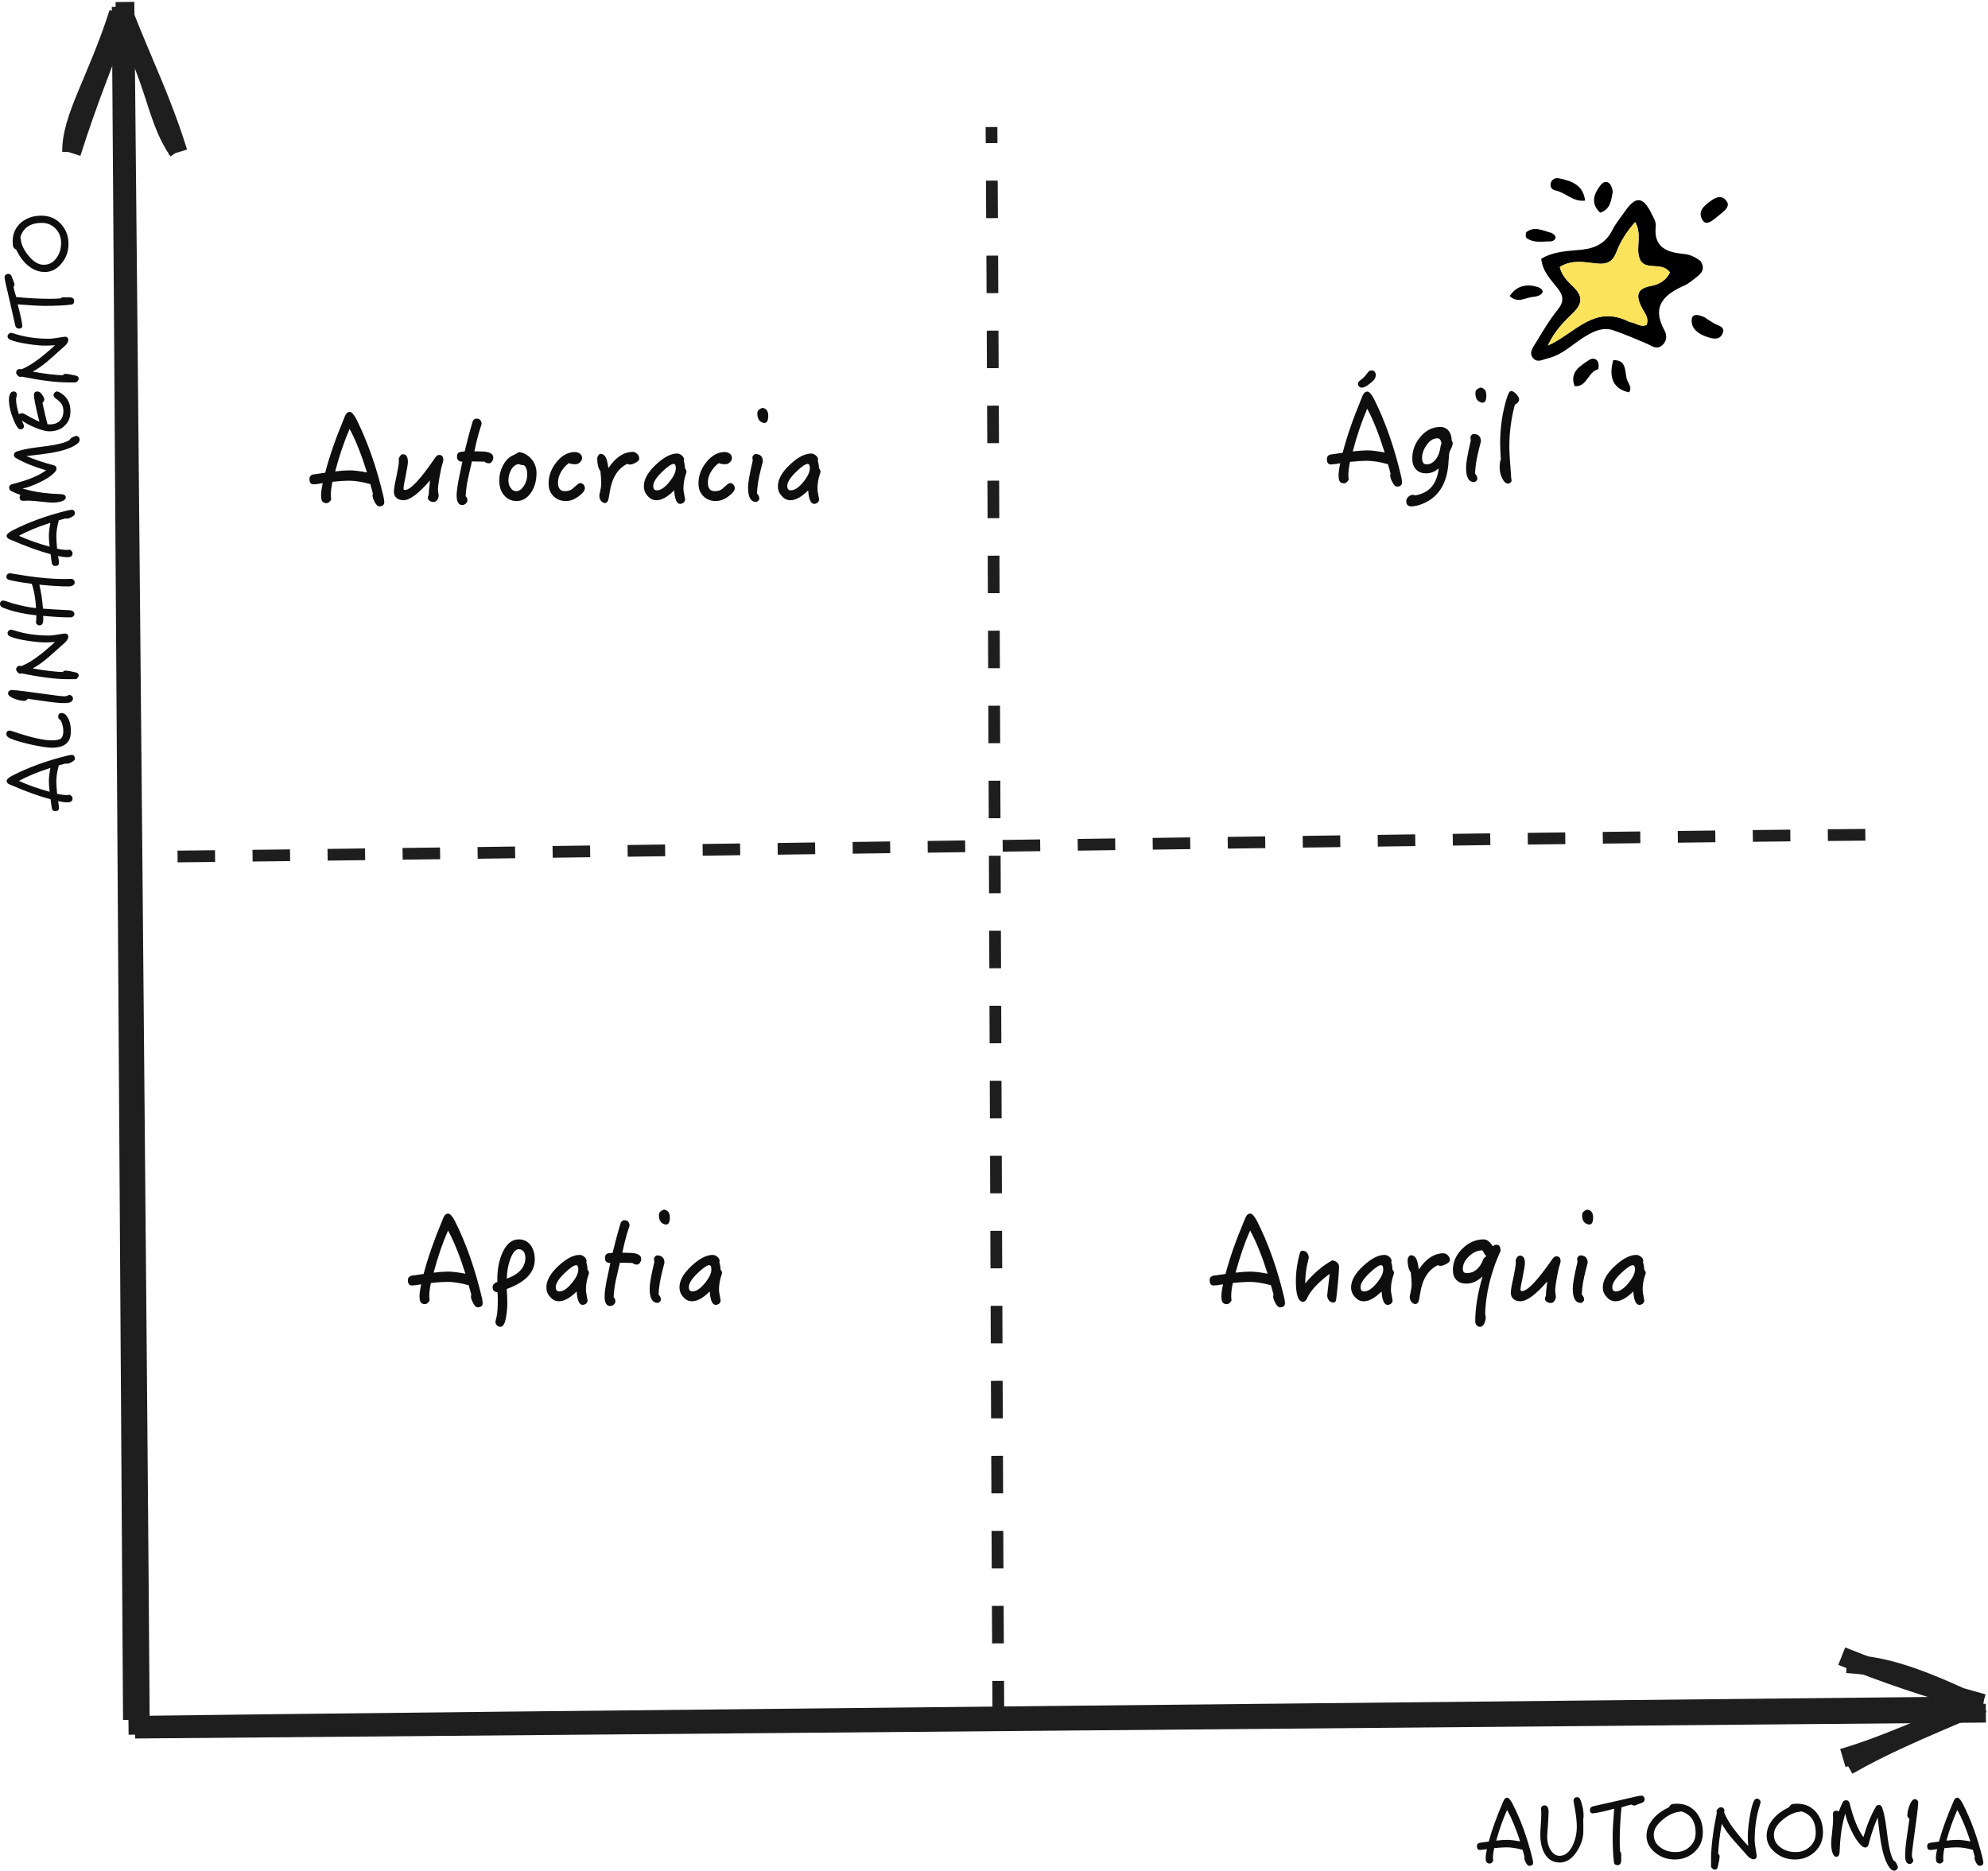 <?xml version="1.0" encoding="UTF-8"?>
<svg width="424px" height="399px" viewBox="0 0 424 399" version="1.1" xmlns="http://www.w3.org/2000/svg" xmlns:xlink="http://www.w3.org/1999/xlink">
    <!-- Generator: Sketch 63.1 (92452) - https://sketch.com -->
    <title>Group 17</title>
    <desc>Created with Sketch.</desc>
    <g id="Page-1" stroke="none" stroke-width="1" fill="none" fill-rule="evenodd">
        <g id="Group-17">
            <g id="Group-10" transform="translate(322, 38)" fill-rule="nonzero">
                <g id="Group" fill="#000000">
                    <path d="M40.687,17.674 C41.816,19.426 40.823,20.355 39.709,21.21 C38.933,21.804 38.174,22.484 37.294,22.871 C32.892,24.807 30.156,27.344 33.012,32.493 C33.588,33.533 33.526,34.938 32.321,35.792 C31.198,36.587 30.264,35.736 29.265,35.313 C26.909,34.316 24.557,33.292 22.137,32.466 C20.004,31.737 18.106,32.545 16.236,33.659 C13.52,35.278 11.269,37.713 8.058,38.447 C7.07,38.673 5.882,39.469 4.965,38.369 C4.072,37.298 4.861,36.241 5.406,35.354 C6.932,32.865 8.406,30.311 10.233,28.047 C11.592,26.364 11.474,25.107 10.262,23.551 C8.793,21.665 6.996,19.931 6.711,17.192 C9.345,15.604 12.351,15.543 15.199,15.27 C18.307,14.972 20.502,13.826 21.909,11.025 C22.613,9.623 23.66,8.388 24.564,7.086 C26.855,3.785 28.394,3.885 30.211,7.5 C30.643,8.36 31.239,9.358 31.142,10.224 C30.636,14.761 33.477,15.822 37.115,16.165 C38.376,16.284 39.487,16.747 40.687,17.674 M25.591,30.689 C26.771,30.762 27.764,31.863 29.154,31.324 C29.793,29.845 28.739,28.759 28.17,27.64 C26.948,25.239 26.881,23.566 30.156,22.981 C31.942,22.662 33.472,21.679 34.151,20.097 C32.385,17.631 28.701,19.988 27.664,17.073 C26.85,14.785 28.248,12.089 26.766,9.35 C24.885,11.473 23.611,13.517 22.747,15.784 C21.972,17.817 20.735,18.471 18.492,18.205 C15.915,17.898 13.174,17.356 10.679,18.944 C11.107,20.863 12.4,22.027 13.596,23.201 C15.556,25.123 15.592,26.704 13.517,28.721 C11.575,30.609 9.571,32.586 8.134,35.698 C13.932,33.145 18.003,26.751 25.591,30.689 Z" id="Shape"></path>
                    <path d="M41.474,29.632 C42.287,30.167 42.89,30.562 43.506,30.938 C44.447,31.513 46.232,31.656 45.28,33.357 C44.557,34.649 43.101,34.21 41.991,33.831 C40.333,33.265 38.765,32.233 38.796,30.351 C38.821,28.767 40.18,29.084 41.474,29.632 Z" id="Path"></path>
                    <path d="M43.937,8.483 C42.841,9.369 41.73,10.156 41.005,8.761 C40.065,6.953 41.543,5.835 42.807,4.896 C43.788,4.167 45.059,3.52 46.087,4.686 C47.065,5.795 46.157,6.667 45.27,7.395 C44.894,7.703 44.514,8.005 43.937,8.483 Z" id="Path"></path>
                    <path d="M16.065,4.788 C13.481,5.109 11.948,3.064 9.778,2.631 C8.967,2.469 8.515,1.862 8.763,1.005 C9.01,0.152 9.797,-0.109 10.523,0.039 C13.205,0.586 15.684,1.461 16.065,4.788 Z" id="Path"></path>
                    <path d="M24.943,42.793 C25.309,43.901 26.162,44.669 25.447,45.681 C22.184,45.017 20.998,42.615 22.077,38.81 C24.784,38.749 24.539,40.858 24.943,42.793 Z" id="Path"></path>
                    <path d="M21.963,2.991 C21.603,4.88 21.455,6.612 19.303,7.371 C17.052,5.361 18.063,3.099 19.401,1.462 C20.507,0.11 21.773,0.937 21.963,2.991 Z" id="Path"></path>
                    <path d="M18.874,40.749 C16.602,41.308 16.565,44.546 13.835,44.375 C12.668,41.286 15.129,39.996 16.933,38.78 C18.004,38.058 19.319,38.776 18.874,40.749 Z" id="Path"></path>
                    <path d="M5.193,25.307 C3.354,25.401 1.769,26.827 -2.29354397e-15,25.153 C1.461,22.839 3.76,22.532 5.885,23.196 C7.499,23.701 7.485,24.934 5.193,25.307 Z" id="Path"></path>
                    <path d="M8.935,11.688 C9.593,12.078 9.949,12.462 9.683,12.962 C9.544,13.223 9.109,13.483 8.81,13.481 C7.03,13.468 5.157,13.924 3.572,12.762 C3.354,12.602 3.342,11.67 3.558,11.502 C5.259,10.176 6.986,11.173 8.935,11.688 Z" id="Path"></path>
                </g>
                <path d="M25.591,30.689 C26.771,30.762 27.764,31.863 29.154,31.324 C29.793,29.845 28.739,28.759 28.17,27.64 C26.948,25.239 26.881,23.566 30.156,22.981 C31.942,22.662 33.472,21.679 34.151,20.097 C32.385,17.631 28.701,19.988 27.664,17.073 C26.85,14.785 28.248,12.089 26.766,9.35 C24.885,11.473 23.611,13.517 22.747,15.784 C21.972,17.817 20.735,18.471 18.492,18.205 C15.915,17.898 13.174,17.356 10.679,18.944 C11.107,20.863 12.4,22.027 13.596,23.201 C15.556,25.123 15.592,26.704 13.517,28.721 C11.575,30.609 9.571,32.586 8.134,35.698 C13.932,33.145 18.003,26.751 25.591,30.689 Z" id="Path" fill="#FCE35C"></path>
            </g>
            <g id="Group" transform="translate(15, 0)" stroke="#1E1E1E" stroke-width="4">
                <g transform="translate(10.616, 0.311)" id="Shape">
                    <path d="M4.311,367.475 C3.924,306.305 1.651,61.041 1.031,0.106 M2.627,366.537 C2.217,305.495 0.72,62.299 0.233,1.15"></path>
                </g>
                <g transform="translate(10.178, 2.316)" id="Shape">
                    <path d="M12.84,29.912 C7.819,22.705 8.362,14.891 0.105,0.436 M12.807,30.168 C9.293,18.889 5.425,11.32 1.058,0.116"></path>
                </g>
                <g transform="translate(0.203, 2.316)" id="Shape">
                    <path d="M0.072,30.061 C-0.039,22.833 5.403,14.998 10.08,0.436 M0.039,30.317 C3.563,19.188 6.733,11.576 11.033,0.116"></path>
                </g>
            </g>
            <g id="Group" transform="translate(27, 353)" stroke="#1E1E1E" stroke-width="4">
                <g transform="translate(0.034, 10.593)" id="Shape">
                    <path d="M1.767,5.214 C67.768,4.685 330.91,2.387 396.507,1.815 M0.372,4.409 C66.373,3.52 330.314,0.968 396.007,0.227"></path>
                </g>
                <g transform="translate(365.702, 9.941)" id="Shape">
                    <path d="M1.384,13.637 C9.158,9.222 15.771,6.427 29.124,0.741 M0.341,12.028 C9.733,9.254 17.443,5.463 30.243,0.381"></path>
                </g>
                <g transform="translate(365.702, 0.005)" id="Shape">
                    <path d="M1.161,1.847 C9.041,2.271 15.707,4.325 29.124,10.677 M0.106,0.238 C9.573,4.007 17.358,6.749 30.243,10.317"></path>
                </g>
            </g>
            <g id="Group" transform="translate(211, 27)" stroke="#1E1E1E" stroke-dasharray="8" stroke-width="2.5">
                <path d="M1.933,339.52 C1.56,282.911 0.893,56.777 0.467,0.094" id="Path"></path>
            </g>
            <g id="Group" transform="translate(28, 178)" stroke="#1E1E1E" stroke-dasharray="8" stroke-width="2.5">
                <path d="M369.84,0.05 C308.214,0.556 61.784,4.269 0.233,4.775" id="Path"></path>
            </g>
            <path d="M326.148,397.968 C326.693,397.968 326.975,397.751 326.975,397.317 C326.975,397.1 326.919,396.828 326.843,396.448 C325.753,391.977 324.305,388.014 322.52,384.575 C322.106,383.814 321.749,383.434 321.429,383.434 C321.185,383.434 320.978,383.579 320.809,383.833 C320.752,383.923 320.64,384.158 320.489,384.538 C319.173,387.579 318.177,390.33 317.519,392.792 C316.335,392.973 315.733,393.045 315.696,393.045 C315.226,393.118 315,393.353 315,393.769 C315,394.312 315.207,394.584 315.658,394.584 C315.865,394.584 316.354,394.529 317.124,394.403 C316.936,395.271 316.861,395.869 316.861,396.195 C316.861,396.611 316.899,396.882 316.974,397.063 C317.105,397.335 317.369,397.48 317.745,397.48 C317.876,397.48 318.027,397.407 318.177,397.281 C318.327,397.136 318.44,397.009 318.478,396.864 C318.44,396.647 318.421,396.43 318.421,396.231 C318.421,395.706 318.497,395.018 318.685,394.186 C319.85,394.077 320.734,394.023 321.316,394.023 C322.332,394.023 323.478,394.204 324.738,394.548 C324.926,395.163 325.057,395.652 325.151,396.014 C325.114,396.104 325.095,396.195 325.095,396.285 C325.095,396.538 325.208,396.864 325.433,397.281 C325.678,397.733 325.922,397.968 326.148,397.968 Z M324.211,392.756 C323.046,392.538 322.106,392.43 321.429,392.43 C320.809,392.43 320.038,392.484 319.117,392.593 C319.794,390.131 320.564,387.959 321.429,386.059 C322.407,387.796 323.328,390.041 324.211,392.756 Z M332.69,397.262 C334.081,397.262 335.303,396.466 336.337,394.855 C337.239,393.462 337.69,392.05 337.69,390.638 L337.69,389.244 L337.69,389.244 C337.672,388.557 337.672,388.176 337.672,388.14 C337.709,387.833 337.747,387.561 337.747,387.326 C337.747,386.095 337.502,384.919 337.032,383.796 C336.901,383.489 336.694,383.326 336.393,383.326 C335.904,383.326 335.641,383.579 335.585,384.05 C335.716,384.774 335.829,385.371 335.904,385.824 C336.168,387.344 336.299,388.611 336.299,389.606 C336.299,391.109 335.98,392.466 335.378,393.697 C334.664,395.127 333.743,395.833 332.615,395.833 C331.938,395.833 331.336,395.489 330.848,394.783 C330.265,393.986 329.983,392.955 329.983,391.652 C329.983,391.362 330.039,390.529 330.152,389.154 C330.227,387.778 330.284,386.891 330.284,386.493 C330.284,385.552 329.983,385.063 329.381,385.063 C329.193,385.063 329.043,385.136 328.911,385.244 C328.742,385.389 328.667,385.534 328.667,385.697 C328.667,385.824 328.667,386.005 328.704,386.258 C328.704,386.529 328.723,386.729 328.723,386.837 C328.723,387.344 328.686,388.086 328.629,389.081 C328.554,390.059 328.516,390.801 328.516,391.29 C328.516,392.919 328.817,394.276 329.419,395.326 C330.152,396.629 331.242,397.262 332.69,397.262 Z M344.984,397.824 C345.511,397.824 345.774,397.462 345.774,396.756 L345.774,395.543 C345.774,395.253 345.68,395.036 345.53,394.891 C345.473,394.131 345.454,393.317 345.454,392.466 C345.454,390.548 345.567,388.213 345.83,385.48 C346.883,385.154 347.597,384.973 347.973,384.9 C348.124,385.027 348.349,385.1 348.613,385.118 L350.248,384.502 C350.586,384.376 350.774,384.122 350.774,383.742 C350.774,383.597 350.718,383.434 350.605,383.253 C350.492,383.109 350.342,383.018 350.192,383 C349.834,383 349.327,383.09 348.688,383.235 C346.883,383.67 343.894,384.339 339.721,385.281 C339.307,385.389 339.1,385.643 339.1,386.077 C339.1,386.548 339.307,386.783 339.739,386.783 C340.585,386.692 342.089,386.367 344.27,385.787 C344.044,388.593 343.95,390.529 343.95,391.615 C343.95,393.787 344.026,395.633 344.214,397.154 C344.251,397.588 344.514,397.824 344.984,397.824 Z M357.185,396.611 C358.839,396.611 360.268,396.068 361.433,394.982 C362.599,393.896 363.182,392.52 363.182,390.819 C363.182,389.118 362.693,387.688 361.734,386.529 C360.7,385.335 359.366,384.719 357.711,384.719 C357.222,384.719 356.884,384.756 356.696,384.792 C356.32,384.9 356.095,385.118 355.982,385.443 C354.553,386.131 353.425,386.946 352.598,387.923 C351.639,389.045 351.169,390.276 351.169,391.579 C351.169,392.991 351.808,394.204 353.105,395.217 C354.29,396.158 355.643,396.611 357.185,396.611 Z M357.373,395.036 C356.132,395.036 355.079,394.729 354.196,394.077 C353.199,393.389 352.711,392.466 352.711,391.326 C352.711,390.24 353.331,389.19 354.591,388.14 C355.756,387.163 356.94,386.584 358.144,386.439 C358.294,386.439 358.407,386.403 358.52,386.348 C360.587,386.928 361.64,388.448 361.64,390.946 C361.64,392.104 361.227,393.081 360.418,393.86 C359.591,394.656 358.576,395.036 357.373,395.036 Z M365.72,398.783 C366.058,398.783 366.265,398.602 366.359,398.24 C366.622,397.154 366.754,396.394 366.754,395.941 C366.754,395.778 366.697,395.633 366.622,395.489 L366.453,395.489 C366.49,393.878 366.735,391.706 367.223,388.991 C367.75,389.932 368.37,390.855 369.085,391.724 C369.423,392.158 370.156,392.991 371.284,394.24 C372.243,395.326 372.75,395.887 372.826,395.959 C373.089,396.213 373.277,396.357 373.427,396.376 C373.615,396.52 373.766,396.575 373.897,396.575 C374.405,396.575 374.668,396.339 374.668,395.833 C374.668,395.814 374.649,395.688 374.611,395.434 C374.348,393.878 374.236,392.9 374.236,392.502 C374.236,389.787 374.593,387.29 375.345,385.009 C375.439,384.701 375.495,384.484 375.495,384.376 C375.495,384.195 375.42,384.032 375.269,383.869 C375.119,383.724 374.95,383.633 374.762,383.633 C374.423,383.633 374.179,383.833 374.029,384.195 C373.672,385.027 373.371,386.258 373.126,387.905 C372.882,389.425 372.769,390.692 372.769,391.724 C372.769,392.176 372.788,392.846 372.863,393.751 C370.119,390.783 368.389,388.376 367.712,386.529 C367.75,386.385 367.787,386.294 367.787,386.222 C367.787,386.005 367.712,385.824 367.562,385.679 C367.411,385.534 367.223,385.462 366.998,385.462 C366.829,385.462 366.641,385.57 366.415,385.769 C366.19,385.986 366.096,386.167 366.096,386.33 C366.096,386.421 366.114,386.511 366.171,386.584 C365.344,390.656 364.93,393.968 364.93,396.502 L364.93,398.023 C364.93,398.204 365.005,398.367 365.193,398.529 C365.362,398.692 365.532,398.783 365.72,398.783 Z M382.808,396.611 C384.462,396.611 385.891,396.068 387.056,394.982 C388.222,393.896 388.805,392.52 388.805,390.819 C388.805,389.118 388.316,387.688 387.357,386.529 C386.323,385.335 384.989,384.719 383.334,384.719 C382.845,384.719 382.507,384.756 382.319,384.792 C381.943,384.9 381.717,385.118 381.605,385.443 C380.176,386.131 379.048,386.946 378.221,387.923 C377.262,389.045 376.792,390.276 376.792,391.579 C376.792,392.991 377.431,394.204 378.728,395.217 C379.913,396.158 381.266,396.611 382.808,396.611 Z M382.996,395.036 C381.755,395.036 380.702,394.729 379.819,394.077 C378.822,393.389 378.334,392.466 378.334,391.326 C378.334,390.24 378.954,389.19 380.214,388.14 C381.379,387.163 382.563,386.584 383.767,386.439 C383.917,386.439 384.03,386.403 384.143,386.348 C386.21,386.928 387.263,388.448 387.263,390.946 C387.263,392.104 386.85,393.081 386.041,393.86 C385.214,394.656 384.199,395.036 382.996,395.036 Z M403.975,399 C404.182,399 404.37,398.91 404.539,398.765 C404.69,398.584 404.784,398.403 404.784,398.222 C404.784,398.186 404.69,397.968 404.539,397.588 C404.37,397.208 404.145,396.955 403.881,396.846 C403.468,396.195 403.13,395.09 402.848,393.57 L402.82,393.413 C402.706,392.741 402.529,391.546 402.321,389.842 C402.096,388.068 401.814,386.656 401.438,385.57 C401.306,385.19 401.062,384.991 400.723,384.991 C400.422,384.991 400.216,385.118 400.084,385.353 C399.069,387.09 398.185,389.244 397.433,391.833 C396.287,390.33 395.309,387.923 394.482,384.611 C394.369,384.195 394.125,383.977 393.749,383.977 C393.392,383.977 393.147,384.122 393.016,384.394 C392.734,384.973 392.452,385.624 392.189,386.367 C392.001,386.258 391.831,386.204 391.681,386.204 C391.173,386.204 390.929,386.457 390.929,386.928 C390.929,387.072 390.929,387.253 390.948,387.471 C390.948,387.724 390.967,387.905 390.967,388.032 C390.967,388.683 390.891,389.498 390.779,390.511 C390.628,391.869 390.553,392.719 390.553,393.081 C390.553,393.769 390.609,394.403 390.76,394.946 C390.967,395.67 391.267,396.032 391.643,396.032 C392.095,396.032 392.32,395.67 392.358,394.946 C392.395,393.606 392.489,392.339 392.64,391.163 C392.809,389.805 393.11,388.357 393.542,386.819 C393.768,387.905 394.2,389.1 394.839,390.403 C395.497,391.814 396.174,392.846 396.869,393.534 C397.208,393.896 397.527,394.059 397.809,394.059 C398.185,394.059 398.449,393.824 398.561,393.317 C398.956,391.652 399.595,389.751 400.46,387.652 C400.817,390.62 401.043,392.394 401.156,392.991 C401.532,395.163 402.058,396.81 402.697,397.896 C403.111,398.62 403.543,399 403.975,399 Z M407.322,397.57 C407.51,397.57 407.679,397.48 407.829,397.317 C407.98,397.154 408.074,396.991 408.074,396.81 C408.074,396.738 407.998,396.575 407.886,396.321 C407.81,396.176 407.773,395.995 407.773,395.796 C407.773,395.326 407.867,394.312 408.092,392.792 L408.863,387.072 C409.014,385.842 409.108,385.009 409.108,384.575 C409.108,384.032 408.844,383.742 408.356,383.742 C407.98,383.742 407.604,384.213 407.246,385.118 C406.946,385.932 406.795,386.62 406.795,387.181 C406.795,387.507 406.946,387.742 407.246,387.905 L406.626,392.267 C406.419,393.733 406.325,394.91 406.325,395.778 C406.325,396.973 406.645,397.57 407.322,397.57 Z M422.173,397.968 C422.718,397.968 423,397.751 423,397.317 C423,397.1 422.944,396.828 422.868,396.448 C421.778,391.977 420.331,388.014 418.545,384.575 C418.131,383.814 417.774,383.434 417.454,383.434 C417.21,383.434 417.003,383.579 416.834,383.833 C416.778,383.923 416.665,384.158 416.514,384.538 C415.198,387.579 414.202,390.33 413.544,392.792 C412.36,392.973 411.758,393.045 411.721,393.045 C411.251,393.118 411.025,393.353 411.025,393.769 C411.025,394.312 411.232,394.584 411.683,394.584 C411.89,394.584 412.379,394.529 413.149,394.403 C412.961,395.271 412.886,395.869 412.886,396.195 C412.886,396.611 412.924,396.882 412.999,397.063 C413.131,397.335 413.394,397.48 413.77,397.48 C413.901,397.48 414.052,397.407 414.202,397.281 C414.352,397.136 414.465,397.009 414.503,396.864 C414.465,396.647 414.446,396.43 414.446,396.231 C414.446,395.706 414.522,395.018 414.71,394.186 C415.875,394.077 416.759,394.023 417.342,394.023 C418.357,394.023 419.503,394.204 420.763,394.548 C420.951,395.163 421.083,395.652 421.177,396.014 C421.139,396.104 421.12,396.195 421.12,396.285 C421.12,396.538 421.233,396.864 421.458,397.281 C421.703,397.733 421.947,397.968 422.173,397.968 Z M420.237,392.756 C419.071,392.538 418.131,392.43 417.454,392.43 C416.834,392.43 416.063,392.484 415.142,392.593 C415.819,390.131 416.59,387.959 417.454,386.059 C418.432,387.796 419.353,390.041 420.237,392.756 Z" id="AUTONOMIA" fill="#0E0E0E" fill-rule="nonzero"></path>
            <path d="M101.842,278.842 C102.567,278.842 102.943,278.543 102.943,277.945 C102.943,277.646 102.868,277.273 102.768,276.75 C101.316,270.6 99.389,265.146 97.011,260.415 C96.461,259.37 95.985,258.847 95.56,258.847 C95.234,258.847 94.959,259.046 94.734,259.394 C94.659,259.519 94.508,259.843 94.308,260.366 C92.556,264.549 91.23,268.334 90.354,271.72 C88.777,271.969 87.976,272.069 87.926,272.069 C87.3,272.168 87,272.492 87,273.065 C87,273.812 87.275,274.185 87.876,274.185 C88.151,274.185 88.802,274.111 89.828,273.936 C89.578,275.131 89.478,275.953 89.478,276.401 C89.478,276.974 89.528,277.348 89.628,277.597 C89.803,277.97 90.154,278.169 90.654,278.169 C90.829,278.169 91.03,278.07 91.23,277.895 C91.43,277.696 91.58,277.522 91.63,277.323 C91.58,277.024 91.555,276.725 91.555,276.451 C91.555,275.729 91.655,274.783 91.905,273.637 C93.457,273.488 94.634,273.413 95.409,273.413 C96.761,273.413 98.288,273.662 99.965,274.135 C100.215,274.982 100.39,275.654 100.515,276.152 C100.465,276.277 100.44,276.401 100.44,276.526 C100.44,276.875 100.59,277.323 100.891,277.895 C101.216,278.518 101.541,278.842 101.842,278.842 Z M99.264,271.67 C97.712,271.372 96.461,271.222 95.56,271.222 C94.734,271.222 93.708,271.297 92.481,271.446 C93.382,268.06 94.408,265.072 95.56,262.457 C96.861,264.848 98.087,267.935 99.264,271.67 Z M106.697,283 C107.223,283 107.598,282.477 107.823,281.456 C108.074,280.311 108.199,279.14 108.199,277.995 C108.199,276.949 108.149,275.928 108.074,274.932 C112.053,273.488 114.055,271.396 114.055,268.657 C114.055,267.462 113.78,266.466 113.229,265.669 C112.629,264.798 111.753,264.35 110.651,264.35 C109.075,264.35 107.848,265.445 106.972,267.636 C106.372,269.155 106.071,270.898 106.071,272.841 C106.071,273.09 106.071,273.289 106.096,273.413 C105.396,273.662 105.07,274.036 105.07,274.559 C105.07,275.206 105.396,275.555 106.096,275.605 C106.146,276.003 106.171,276.601 106.171,277.397 C106.171,278.991 106.071,280.112 105.921,280.809 C105.746,281.481 105.671,281.855 105.671,281.929 C105.671,282.203 105.771,282.452 105.971,282.676 C106.171,282.875 106.422,283 106.697,283 Z M108.099,272.716 C108.099,271.372 108.324,270.002 108.799,268.657 C109.325,267.188 109.951,266.441 110.651,266.441 C111.077,266.441 111.427,266.64 111.703,266.989 C111.928,267.338 112.053,267.761 112.053,268.234 C112.053,270.276 110.727,271.77 108.099,272.716 Z M124.267,278.319 C124.517,278.319 124.767,278.219 124.993,278.07 C125.193,277.871 125.318,277.622 125.318,277.373 C125.318,277.298 125.243,276.999 125.143,276.401 C125.018,275.829 124.968,275.38 124.968,275.082 C124.968,274.086 125.118,273.09 125.468,272.044 C125.568,271.77 125.618,271.596 125.618,271.496 C125.618,271.272 125.493,271.023 125.293,270.774 C125.293,270.201 125.193,269.703 125.043,269.255 C125.068,269.155 125.093,269.031 125.093,268.906 C125.093,268.608 124.917,268.309 124.617,268.06 C124.292,267.811 123.966,267.661 123.641,267.661 C122.264,267.661 120.763,268.458 119.111,270.002 C117.384,271.596 116.533,273.139 116.533,274.584 C116.533,275.356 116.783,276.028 117.334,276.625 C117.86,277.248 118.485,277.547 119.211,277.547 C120.337,277.547 121.589,276.85 122.99,275.455 C123.115,277.348 123.541,278.319 124.267,278.319 Z M119.311,275.455 C118.786,275.455 118.535,275.156 118.535,274.534 C118.535,273.737 119.161,272.741 120.437,271.521 C121.589,270.425 122.415,269.853 122.89,269.853 C123.191,269.853 123.341,270.176 123.341,270.774 C123.341,271.621 122.84,272.617 121.889,273.762 C120.938,274.907 120.062,275.455 119.311,275.455 Z M130.173,278.568 C130.424,278.568 130.649,278.468 130.899,278.269 C131.124,278.045 131.25,277.821 131.25,277.572 C131.25,277.173 131.124,276.899 130.874,276.7 C130.924,275.605 131.074,274.335 131.375,272.94 C131.475,272.467 131.75,271.272 132.201,269.33 C132.451,269.33 132.901,269.355 133.602,269.355 C134.303,269.379 134.728,269.379 134.904,269.379 C135.154,269.628 135.479,269.728 135.83,269.728 C136.055,269.728 136.28,269.604 136.48,269.355 C136.656,269.106 136.756,268.832 136.756,268.533 C136.756,267.736 136.03,267.313 134.578,267.238 C133.527,267.213 132.901,267.188 132.726,267.188 C133.077,265.545 133.402,264.225 133.702,263.204 C133.928,262.507 134.128,261.909 134.278,261.386 C134.203,260.639 133.852,260.266 133.202,260.266 C132.751,260.266 132.451,260.54 132.301,261.063 C131.85,262.557 131.3,264.599 130.649,267.238 C130.048,267.238 129.673,267.313 129.473,267.412 C129.172,267.562 129.022,267.861 129.022,268.309 C129.022,269.031 129.397,269.379 130.173,269.379 L129.422,272.965 C129.097,274.584 128.947,275.779 128.947,276.526 C128.947,277.871 129.347,278.568 130.173,278.568 Z M142.037,261.187 C142.587,261.187 142.863,260.689 142.863,259.693 C142.863,258.647 142.437,258.1 141.586,258 C140.885,258.249 140.535,258.623 140.535,259.145 C140.535,260.191 140.885,260.839 141.611,261.088 C141.811,261.162 141.962,261.187 142.037,261.187 Z M140.26,277.895 C140.41,277.895 140.56,277.821 140.71,277.671 C140.86,277.522 140.96,277.397 140.96,277.248 C140.96,276.8 140.785,276.426 140.46,276.127 C140.51,274.633 140.785,272.94 141.286,270.998 L141.711,269.33 C141.711,268.284 141.161,267.761 140.059,267.761 C139.659,267.96 139.484,268.234 139.484,268.558 C139.484,268.657 139.509,268.857 139.559,269.155 C138.883,271.969 138.558,273.862 138.558,274.833 C138.558,276.875 139.108,277.895 140.26,277.895 Z M152.648,278.319 C152.899,278.319 153.149,278.219 153.374,278.07 C153.575,277.871 153.7,277.622 153.7,277.373 C153.7,277.298 153.625,276.999 153.524,276.401 C153.399,275.829 153.349,275.38 153.349,275.082 C153.349,274.086 153.499,273.09 153.85,272.044 C153.95,271.77 154,271.596 154,271.496 C154,271.272 153.875,271.023 153.675,270.774 C153.675,270.201 153.575,269.703 153.424,269.255 C153.449,269.155 153.474,269.031 153.474,268.906 C153.474,268.608 153.299,268.309 152.999,268.06 C152.674,267.811 152.348,267.661 152.023,267.661 C150.646,267.661 149.145,268.458 147.493,270.002 C145.766,271.596 144.915,273.139 144.915,274.584 C144.915,275.356 145.165,276.028 145.716,276.625 C146.241,277.248 146.867,277.547 147.593,277.547 C148.719,277.547 149.97,276.85 151.372,275.455 C151.497,277.348 151.923,278.319 152.648,278.319 Z M147.693,275.455 C147.167,275.455 146.917,275.156 146.917,274.534 C146.917,273.737 147.543,272.741 148.819,271.521 C149.97,270.425 150.796,269.853 151.272,269.853 C151.572,269.853 151.722,270.176 151.722,270.774 C151.722,271.621 151.222,272.617 150.271,273.762 C149.32,274.907 148.444,275.455 147.693,275.455 Z" id="Apatia" fill="#0E0E0E" fill-rule="nonzero"></path>
            <path d="M80.856,108 C81.582,108 81.958,107.699 81.958,107.097 C81.958,106.796 81.883,106.419 81.783,105.892 C80.33,99.695 78.401,94.201 76.021,89.434 C75.47,88.38 74.994,87.853 74.568,87.853 C74.242,87.853 73.966,88.054 73.741,88.405 C73.666,88.53 73.516,88.857 73.315,89.384 C71.561,93.599 70.234,97.412 69.357,100.824 C67.779,101.075 66.977,101.176 66.927,101.176 C66.301,101.276 66,101.602 66,102.179 C66,102.932 66.276,103.308 66.877,103.308 C67.152,103.308 67.804,103.233 68.831,103.057 C68.58,104.262 68.48,105.09 68.48,105.541 C68.48,106.118 68.53,106.495 68.63,106.746 C68.806,107.122 69.157,107.323 69.658,107.323 C69.833,107.323 70.033,107.222 70.234,107.047 C70.434,106.846 70.584,106.67 70.635,106.47 C70.584,106.168 70.559,105.867 70.559,105.591 C70.559,104.864 70.66,103.91 70.91,102.756 C72.463,102.606 73.641,102.53 74.417,102.53 C75.77,102.53 77.298,102.781 78.977,103.258 C79.227,104.111 79.403,104.789 79.528,105.29 C79.478,105.416 79.453,105.541 79.453,105.667 C79.453,106.018 79.603,106.47 79.904,107.047 C80.229,107.674 80.555,108 80.856,108 Z M78.275,100.774 C76.722,100.473 75.47,100.323 74.568,100.323 C73.741,100.323 72.714,100.398 71.486,100.548 C72.388,97.136 73.415,94.125 74.568,91.491 C75.87,93.9 77.098,97.011 78.275,100.774 Z M92.43,107.072 C92.78,107.072 93.056,106.921 93.256,106.62 C93.457,106.344 93.557,106.018 93.557,105.642 C93.557,105.566 93.532,105.366 93.482,105.039 C93.432,104.738 93.407,104.487 93.407,104.287 C93.407,103.935 93.507,103.108 93.732,101.803 C93.983,100.373 94.183,99.394 94.384,98.867 C94.484,98.516 94.559,98.265 94.559,98.09 C94.559,97.387 94.258,97.036 93.657,97.036 C93.356,97.036 93.106,97.211 92.855,97.563 C89.699,102.204 87.544,104.513 86.367,104.513 C86.167,104.513 86.066,104.412 86.066,104.211 C86.066,103.81 86.217,102.882 86.542,101.376 C86.843,99.921 86.993,98.943 86.993,98.491 C86.993,97.437 86.643,96.885 85.966,96.885 C85.716,96.885 85.515,97.011 85.34,97.262 C85.14,97.513 85.039,97.763 85.039,98.014 C85.039,98.09 85.039,98.19 85.064,98.29 L85.064,98.566 L85.064,98.566 C85.064,98.968 84.864,100.047 84.513,101.828 C84.162,103.358 84.012,104.362 84.012,104.864 C84.012,105.466 84.213,105.918 84.613,106.244 C84.989,106.545 85.465,106.695 86.066,106.695 C87.394,106.695 89.273,105.29 91.728,102.455 C91.528,104.111 91.427,105.14 91.427,105.566 C91.302,105.767 91.252,105.943 91.252,106.143 C91.252,106.444 91.377,106.67 91.628,106.821 C91.853,106.971 92.129,107.072 92.43,107.072 Z M98.617,107.724 C98.868,107.724 99.093,107.624 99.344,107.423 C99.569,107.197 99.695,106.971 99.695,106.72 C99.695,106.319 99.569,106.043 99.319,105.842 C99.369,104.738 99.519,103.459 99.82,102.054 C99.92,101.577 100.196,100.373 100.647,98.416 C100.897,98.416 101.348,98.441 102.049,98.441 C102.751,98.466 103.177,98.466 103.352,98.466 C103.603,98.717 103.928,98.817 104.279,98.817 C104.504,98.817 104.73,98.692 104.93,98.441 C105.106,98.19 105.206,97.914 105.206,97.613 C105.206,96.81 104.479,96.384 103.026,96.308 C101.974,96.283 101.348,96.258 101.173,96.258 C101.523,94.602 101.849,93.272 102.15,92.244 C102.375,91.541 102.576,90.939 102.726,90.412 C102.651,89.659 102.3,89.283 101.649,89.283 C101.198,89.283 100.897,89.559 100.747,90.086 C100.296,91.591 99.745,93.649 99.093,96.308 C98.492,96.308 98.116,96.384 97.916,96.484 C97.615,96.634 97.465,96.935 97.465,97.387 C97.465,98.115 97.841,98.466 98.617,98.466 L97.866,102.079 C97.54,103.71 97.39,104.914 97.39,105.667 C97.39,107.022 97.791,107.724 98.617,107.724 Z M110.141,106.871 C111.344,106.871 112.371,106.319 113.197,105.165 C113.999,104.011 114.425,102.606 114.425,100.9 C114.425,99.921 114.149,99.018 113.598,98.215 C113.022,97.437 112.296,96.885 111.419,96.584 C111.068,96.484 110.868,96.434 110.818,96.434 C110.617,96.434 110.392,96.559 110.091,96.76 C109.74,96.961 109.465,97.111 109.264,97.186 C108.413,97.613 107.711,98.366 107.21,99.419 C106.709,100.373 106.484,101.401 106.484,102.48 C106.484,103.76 106.809,104.814 107.511,105.642 C108.212,106.444 109.089,106.871 110.141,106.871 Z M110.116,104.763 C109.615,104.763 109.214,104.538 108.914,104.061 C108.588,103.609 108.438,103.082 108.438,102.48 C108.438,101.677 108.613,100.925 109.014,100.222 C109.465,99.419 110.041,98.993 110.742,98.993 C110.993,99.143 111.319,99.219 111.719,99.219 C112.195,99.52 112.446,100.222 112.446,101.276 C112.446,102.129 112.195,102.907 111.744,103.634 C111.243,104.387 110.717,104.763 110.116,104.763 Z M120.688,106.871 C121.64,106.871 122.617,106.495 123.569,105.742 C124.345,105.14 124.746,104.613 124.746,104.111 C124.746,103.86 124.646,103.609 124.446,103.358 C124.245,103.158 124.02,103.032 123.769,103.032 C123.569,103.032 123.268,103.208 122.917,103.534 C122.617,103.785 122.316,104.036 122.066,104.287 C121.64,104.613 121.114,104.763 120.487,104.763 C119.485,104.763 119.009,104.161 119.009,102.907 C119.009,102.129 119.235,101.351 119.686,100.599 C120.137,99.846 120.688,99.219 121.364,98.767 C121.665,98.943 122.116,99.018 122.742,99.018 C123.068,99.018 123.393,98.892 123.719,98.591 C123.995,98.29 124.145,98.014 124.145,97.713 C124.145,97.312 123.995,97.011 123.694,96.76 C123.368,96.534 123.018,96.409 122.642,96.409 C121.064,96.409 119.661,97.237 118.458,98.867 C117.481,100.172 117.005,101.602 117.005,103.158 C117.005,104.262 117.356,105.14 118.057,105.842 C118.759,106.52 119.636,106.871 120.688,106.871 Z M129.03,107.297 C129.331,107.297 129.581,107.072 129.732,106.62 C129.807,106.369 129.907,105.842 130.032,105.039 C130.483,101.978 131.736,99.946 133.765,98.943 L133.927,98.997 C134.121,99.061 134.221,99.093 134.241,99.093 C134.642,99.093 135.093,98.968 135.594,98.667 C136.095,98.416 136.345,98.115 136.345,97.814 C136.345,97.462 136.195,97.136 135.919,96.835 C135.619,96.534 135.318,96.384 134.992,96.384 C133.038,96.384 131.285,97.538 129.757,99.846 C129.606,98.792 129.431,98.039 129.231,97.588 C128.955,97.086 128.579,96.81 128.103,96.81 C127.903,96.81 127.727,96.935 127.602,97.136 C127.452,97.387 127.377,97.638 127.377,97.889 C127.377,98.993 127.602,99.871 128.053,100.498 C128.153,101.477 128.228,102.28 128.228,102.882 C128.228,103.559 128.153,104.161 128.028,104.713 C127.878,105.315 127.828,105.642 127.828,105.717 C127.828,106.143 127.928,106.495 128.178,106.821 C128.429,107.122 128.729,107.297 129.03,107.297 Z M145.063,107.473 C145.314,107.473 145.564,107.373 145.79,107.222 C145.99,107.022 146.115,106.771 146.115,106.52 C146.115,106.444 146.04,106.143 145.94,105.541 C145.815,104.964 145.765,104.513 145.765,104.211 C145.765,103.208 145.915,102.204 146.266,101.151 C146.366,100.875 146.416,100.699 146.416,100.599 C146.416,100.373 146.291,100.122 146.09,99.871 C146.09,99.294 145.99,98.792 145.84,98.341 C145.865,98.24 145.89,98.115 145.89,97.989 C145.89,97.688 145.715,97.387 145.414,97.136 C145.088,96.885 144.763,96.735 144.437,96.735 C143.059,96.735 141.556,97.538 139.903,99.093 C138.174,100.699 137.322,102.254 137.322,103.71 C137.322,104.487 137.573,105.165 138.124,105.767 C138.65,106.394 139.276,106.695 140.003,106.695 C141.13,106.695 142.383,105.993 143.786,104.588 C143.911,106.495 144.337,107.473 145.063,107.473 Z M140.103,104.588 C139.577,104.588 139.326,104.287 139.326,103.659 C139.326,102.857 139.953,101.853 141.23,100.624 C142.383,99.52 143.209,98.943 143.685,98.943 C143.986,98.943 144.136,99.269 144.136,99.871 C144.136,100.724 143.635,101.728 142.683,102.882 C141.731,104.036 140.855,104.588 140.103,104.588 Z M152.654,106.871 C153.606,106.871 154.583,106.495 155.535,105.742 C156.311,105.14 156.712,104.613 156.712,104.111 C156.712,103.86 156.612,103.609 156.412,103.358 C156.211,103.158 155.986,103.032 155.735,103.032 C155.535,103.032 155.234,103.208 154.883,103.534 C154.583,103.785 154.282,104.036 154.032,104.287 C153.606,104.613 153.08,104.763 152.453,104.763 C151.451,104.763 150.975,104.161 150.975,102.907 C150.975,102.129 151.201,101.351 151.652,100.599 C152.103,99.846 152.654,99.219 153.33,98.767 C153.631,98.943 154.082,99.018 154.708,99.018 C155.034,99.018 155.359,98.892 155.685,98.591 C155.961,98.29 156.111,98.014 156.111,97.713 C156.111,97.312 155.961,97.011 155.66,96.76 C155.334,96.534 154.984,96.409 154.608,96.409 C153.03,96.409 151.627,97.237 150.424,98.867 C149.447,100.172 148.971,101.602 148.971,103.158 C148.971,104.262 149.322,105.14 150.023,105.842 C150.725,106.52 151.602,106.871 152.654,106.871 Z M163.025,90.211 C163.576,90.211 163.852,89.71 163.852,88.706 C163.852,87.652 163.426,87.1 162.574,87 C161.873,87.251 161.522,87.627 161.522,88.154 C161.522,89.208 161.873,89.86 162.599,90.111 C162.8,90.186 162.95,90.211 163.025,90.211 Z M161.247,107.047 C161.397,107.047 161.547,106.971 161.698,106.821 C161.848,106.67 161.948,106.545 161.948,106.394 C161.948,105.943 161.773,105.566 161.447,105.265 C161.497,103.76 161.773,102.054 162.274,100.097 L162.7,98.416 C162.7,97.362 162.148,96.835 161.046,96.835 C160.645,97.036 160.47,97.312 160.47,97.638 C160.47,97.738 160.495,97.939 160.545,98.24 C159.869,101.075 159.543,102.982 159.543,103.961 C159.543,106.018 160.094,107.047 161.247,107.047 Z M173.647,107.473 C173.898,107.473 174.148,107.373 174.374,107.222 C174.574,107.022 174.699,106.771 174.699,106.52 C174.699,106.444 174.624,106.143 174.524,105.541 C174.399,104.964 174.349,104.513 174.349,104.211 C174.349,103.208 174.499,102.204 174.85,101.151 C174.95,100.875 175,100.699 175,100.599 C175,100.373 174.875,100.122 174.674,99.871 C174.674,99.294 174.574,98.792 174.424,98.341 C174.449,98.24 174.474,98.115 174.474,97.989 C174.474,97.688 174.299,97.387 173.998,97.136 C173.672,96.885 173.347,96.735 173.021,96.735 C171.643,96.735 170.14,97.538 168.487,99.093 C166.758,100.699 165.906,102.254 165.906,103.71 C165.906,104.487 166.157,105.165 166.708,105.767 C167.234,106.394 167.86,106.695 168.587,106.695 C169.714,106.695 170.967,105.993 172.37,104.588 C172.495,106.495 172.921,107.473 173.647,107.473 Z M168.687,104.588 C168.161,104.588 167.91,104.287 167.91,103.659 C167.91,102.857 168.537,101.853 169.814,100.624 C170.967,99.52 171.793,98.943 172.269,98.943 C172.57,98.943 172.72,99.269 172.72,99.871 C172.72,100.724 172.219,101.728 171.267,102.882 C170.315,104.036 169.439,104.588 168.687,104.588 Z" id="Autocracia" fill="#0E0E0E" fill-rule="nonzero"></path>
            <path d="M272.954,278.842 C273.685,278.842 274.063,278.543 274.063,277.945 C274.063,277.646 273.988,277.273 273.887,276.75 C272.424,270.6 270.482,265.146 268.087,260.415 C267.532,259.37 267.053,258.847 266.624,258.847 C266.296,258.847 266.019,259.046 265.792,259.394 C265.716,259.519 265.565,259.843 265.363,260.366 C263.598,264.549 262.262,268.334 261.379,271.72 C259.79,271.969 258.983,272.069 258.933,272.069 C258.303,272.168 258,272.492 258,273.065 C258,273.812 258.277,274.185 258.883,274.185 C259.16,274.185 259.816,274.111 260.85,273.936 C260.597,275.131 260.496,275.953 260.496,276.401 C260.496,276.974 260.547,277.348 260.648,277.597 C260.824,277.97 261.177,278.169 261.682,278.169 C261.858,278.169 262.06,278.07 262.262,277.895 C262.463,277.696 262.615,277.522 262.665,277.323 C262.615,277.024 262.589,276.725 262.589,276.451 C262.589,275.729 262.69,274.783 262.943,273.637 C264.506,273.488 265.691,273.413 266.473,273.413 C267.835,273.413 269.373,273.662 271.062,274.135 C271.315,274.982 271.491,275.654 271.617,276.152 C271.567,276.277 271.541,276.401 271.541,276.526 C271.541,276.875 271.693,277.323 271.995,277.895 C272.323,278.518 272.651,278.842 272.954,278.842 Z M270.356,271.67 C268.793,271.372 267.532,271.222 266.624,271.222 C265.792,271.222 264.758,271.297 263.523,271.446 C264.43,268.06 265.464,265.072 266.624,262.457 C267.935,264.848 269.171,267.935 270.356,271.67 Z M284.377,277.821 C284.73,277.821 284.932,277.572 284.982,277.124 C285.386,273.613 285.587,271.272 285.587,270.126 C285.587,269.753 285.411,269.454 285.108,269.205 C284.806,268.981 284.478,268.857 284.125,268.832 C282.082,269.952 280.166,271.596 278.375,273.737 C278.375,272.492 278.501,271.222 278.754,269.902 C278.88,269.305 279.006,268.757 279.132,268.259 C279.132,267.861 279.006,267.512 278.754,267.188 C278.501,266.914 278.174,266.765 277.795,266.765 C277.493,266.765 277.316,266.964 277.215,267.313 C276.661,269.33 276.383,271.297 276.383,273.239 C276.383,276.202 276.887,277.671 277.947,277.671 C278.199,277.671 278.451,277.447 278.703,277.049 C278.854,276.75 279.006,276.426 279.182,276.127 C280.04,274.733 281.502,273.264 283.595,271.695 L283.217,274.882 C283.116,275.804 283.066,276.277 283.066,276.302 C283.066,276.7 283.192,277.049 283.444,277.373 C283.696,277.671 283.999,277.821 284.377,277.821 Z M295.951,278.319 C296.204,278.319 296.456,278.219 296.683,278.07 C296.884,277.871 297.011,277.622 297.011,277.373 C297.011,277.298 296.935,276.999 296.834,276.401 C296.708,275.829 296.658,275.38 296.658,275.082 C296.658,274.086 296.809,273.09 297.162,272.044 C297.263,271.77 297.313,271.596 297.313,271.496 C297.313,271.272 297.187,271.023 296.985,270.774 C296.985,270.201 296.884,269.703 296.733,269.255 C296.758,269.155 296.784,269.031 296.784,268.906 C296.784,268.608 296.607,268.309 296.305,268.06 C295.977,267.811 295.649,267.661 295.321,267.661 C293.934,267.661 292.421,268.458 290.757,270.002 C289.017,271.596 288.159,273.139 288.159,274.584 C288.159,275.356 288.412,276.028 288.966,276.625 C289.496,277.248 290.126,277.547 290.858,277.547 C291.992,277.547 293.253,276.85 294.665,275.455 C294.791,277.348 295.22,278.319 295.951,278.319 Z M290.959,275.455 C290.429,275.455 290.177,275.156 290.177,274.534 C290.177,273.737 290.807,272.741 292.093,271.521 C293.253,270.425 294.085,269.853 294.565,269.853 C294.867,269.853 295.018,270.176 295.018,270.774 C295.018,271.621 294.514,272.617 293.556,273.762 C292.598,274.907 291.715,275.455 290.959,275.455 Z M301.877,278.144 C302.18,278.144 302.432,277.92 302.584,277.472 C302.659,277.223 302.76,276.7 302.886,275.903 C303.34,272.866 304.601,270.849 306.643,269.853 C306.946,269.952 307.097,270.002 307.123,270.002 C307.526,270.002 307.98,269.877 308.484,269.579 C308.989,269.33 309.241,269.031 309.241,268.732 C309.241,268.383 309.089,268.06 308.812,267.761 C308.509,267.462 308.207,267.313 307.879,267.313 C305.912,267.313 304.147,268.458 302.609,270.749 C302.457,269.703 302.281,268.956 302.079,268.508 C301.802,268.01 301.424,267.736 300.944,267.736 C300.743,267.736 300.566,267.861 300.44,268.06 C300.289,268.309 300.213,268.558 300.213,268.807 C300.213,269.902 300.44,270.774 300.894,271.396 C300.995,272.368 301.07,273.164 301.07,273.762 C301.07,274.434 300.995,275.032 300.869,275.58 C300.717,276.177 300.667,276.501 300.667,276.576 C300.667,276.999 300.768,277.348 301.02,277.671 C301.272,277.97 301.575,278.144 301.877,278.144 Z M315.646,283 C316.049,283 316.377,282.726 316.604,282.203 C316.781,281.78 316.882,281.406 316.882,281.083 C316.882,280.834 316.831,280.585 316.755,280.311 C316.831,277.074 317.461,273.762 318.621,270.375 C319,269.23 319.479,268.035 320.059,266.765 C320.008,265.918 319.756,265.495 319.252,265.495 C318.949,265.495 318.647,265.595 318.344,265.794 C317.789,264.848 317.134,264.35 316.428,264.35 C314.763,264.35 313.25,264.997 311.939,266.292 C310.552,267.612 309.871,269.155 309.871,270.898 C309.871,271.795 310.123,272.492 310.628,273.015 C311.132,273.538 311.838,273.787 312.771,273.787 C313.931,273.787 315.091,273.289 316.201,272.243 C315.167,275.779 314.637,278.966 314.637,281.904 C314.637,282.178 314.738,282.427 314.94,282.676 C315.142,282.875 315.368,283 315.646,283 Z M312.822,271.546 C312.267,271.546 311.989,271.247 311.989,270.649 C311.989,269.678 312.443,268.757 313.376,267.885 C314.259,267.089 315.167,266.69 316.1,266.69 C316.201,266.69 316.352,266.939 316.579,267.387 C316.68,267.587 316.806,267.761 317.008,267.91 C316.629,268.209 316.428,268.408 316.377,268.558 C315.621,270.55 314.435,271.546 312.822,271.546 Z M330.7,277.92 C331.053,277.92 331.331,277.771 331.533,277.472 C331.734,277.198 331.835,276.875 331.835,276.501 C331.835,276.426 331.81,276.227 331.759,275.903 C331.709,275.605 331.684,275.356 331.684,275.156 C331.684,274.808 331.785,273.986 332.012,272.691 C332.264,271.272 332.466,270.301 332.667,269.778 C332.768,269.429 332.844,269.18 332.844,269.006 C332.844,268.309 332.541,267.96 331.936,267.96 C331.633,267.96 331.381,268.134 331.129,268.483 C327.952,273.09 325.783,275.38 324.598,275.38 C324.396,275.38 324.295,275.281 324.295,275.082 C324.295,274.683 324.447,273.762 324.774,272.268 C325.077,270.824 325.228,269.853 325.228,269.404 C325.228,268.359 324.875,267.811 324.194,267.811 C323.942,267.811 323.741,267.935 323.564,268.184 C323.362,268.433 323.261,268.682 323.261,268.931 C323.261,269.006 323.261,269.106 323.287,269.205 L323.287,269.479 L323.287,269.479 C323.287,269.877 323.085,270.948 322.732,272.716 C322.379,274.235 322.227,275.231 322.227,275.729 C322.227,276.327 322.429,276.775 322.833,277.099 C323.211,277.397 323.69,277.547 324.295,277.547 C325.632,277.547 327.523,276.152 329.994,273.339 C329.793,274.982 329.692,276.003 329.692,276.426 C329.566,276.625 329.515,276.8 329.515,276.999 C329.515,277.298 329.641,277.522 329.893,277.671 C330.12,277.821 330.398,277.92 330.7,277.92 Z M338.946,261.187 C339.501,261.187 339.778,260.689 339.778,259.693 C339.778,258.647 339.35,258.1 338.492,258 C337.786,258.249 337.433,258.623 337.433,259.145 C337.433,260.191 337.786,260.839 338.518,261.088 C338.719,261.162 338.871,261.187 338.946,261.187 Z M337.156,277.895 C337.307,277.895 337.459,277.821 337.61,277.671 C337.761,277.522 337.862,277.397 337.862,277.248 C337.862,276.8 337.685,276.426 337.358,276.127 C337.408,274.633 337.685,272.94 338.19,270.998 L338.618,269.33 C338.618,268.284 338.064,267.761 336.954,267.761 C336.551,267.96 336.374,268.234 336.374,268.558 C336.374,268.657 336.399,268.857 336.45,269.155 C335.769,271.969 335.441,273.862 335.441,274.833 C335.441,276.875 335.996,277.895 337.156,277.895 Z M349.638,278.319 C349.89,278.319 350.143,278.219 350.37,278.07 C350.571,277.871 350.697,277.622 350.697,277.373 C350.697,277.298 350.622,276.999 350.521,276.401 C350.395,275.829 350.344,275.38 350.344,275.082 C350.344,274.086 350.496,273.09 350.849,272.044 C350.95,271.77 351,271.596 351,271.496 C351,271.272 350.874,271.023 350.672,270.774 C350.672,270.201 350.571,269.703 350.42,269.255 C350.445,269.155 350.47,269.031 350.47,268.906 C350.47,268.608 350.294,268.309 349.991,268.06 C349.664,267.811 349.336,267.661 349.008,267.661 C347.621,267.661 346.108,268.458 344.444,270.002 C342.704,271.596 341.846,273.139 341.846,274.584 C341.846,275.356 342.098,276.028 342.653,276.625 C343.183,277.248 343.813,277.547 344.544,277.547 C345.679,277.547 346.94,276.85 348.352,275.455 C348.478,277.348 348.907,278.319 349.638,278.319 Z M344.645,275.455 C344.116,275.455 343.864,275.156 343.864,274.534 C343.864,273.737 344.494,272.741 345.78,271.521 C346.94,270.425 347.772,269.853 348.251,269.853 C348.554,269.853 348.705,270.176 348.705,270.774 C348.705,271.621 348.201,272.617 347.243,273.762 C346.284,274.907 345.402,275.455 344.645,275.455 Z" id="Anarquia" fill="#0E0E0E" fill-rule="nonzero"></path>
            <path d="M290.42,82.685 C290.873,82.685 291.477,82.407 292.181,81.802 C292.558,81.499 292.81,81.272 292.961,81.12 C293.212,80.868 293.363,80.54 293.439,80.111 C293.413,79.379 293.112,79 292.533,79 C292.181,79 291.879,79.202 291.602,79.606 C291.25,80.136 290.697,80.691 289.967,81.246 C289.716,81.448 289.615,81.65 289.615,81.852 C289.615,82.104 289.691,82.281 289.867,82.433 C290.043,82.609 290.219,82.685 290.42,82.685 Z M297.916,103.785 C298.645,103.785 299.023,103.482 299.023,102.876 C299.023,102.574 298.947,102.195 298.847,101.665 C297.388,95.431 295.451,89.903 293.061,85.108 C292.508,84.048 292.03,83.518 291.602,83.518 C291.275,83.518 290.999,83.72 290.772,84.073 C290.697,84.199 290.546,84.527 290.345,85.057 C288.584,89.298 287.251,93.134 286.371,96.567 C284.786,96.819 283.981,96.92 283.931,96.92 C283.302,97.021 283,97.349 283,97.93 C283,98.687 283.277,99.065 283.88,99.065 C284.157,99.065 284.811,98.99 285.842,98.813 C285.591,100.024 285.49,100.857 285.49,101.312 C285.49,101.892 285.54,102.271 285.641,102.523 C285.817,102.902 286.169,103.104 286.672,103.104 C286.848,103.104 287.05,103.003 287.251,102.826 C287.452,102.624 287.603,102.447 287.653,102.245 C287.603,101.943 287.578,101.64 287.578,101.362 C287.578,100.63 287.679,99.671 287.93,98.51 C289.49,98.359 290.672,98.283 291.452,98.283 C292.81,98.283 294.344,98.535 296.029,99.015 C296.281,99.873 296.457,100.554 296.583,101.059 C296.533,101.185 296.507,101.312 296.507,101.438 C296.507,101.791 296.658,102.245 296.96,102.826 C297.287,103.457 297.614,103.785 297.916,103.785 Z M295.325,96.516 C293.766,96.213 292.508,96.062 291.602,96.062 C290.772,96.062 289.741,96.138 288.509,96.289 C289.414,92.856 290.445,89.828 291.602,87.178 C292.91,89.601 294.143,92.73 295.325,96.516 Z M300.985,108 C301.437,108 301.915,107.924 302.418,107.798 C306.544,106.587 308.732,103.406 308.958,98.258 C309.009,97.172 309.084,96.516 309.21,96.264 C309.612,95.456 309.839,94.901 309.839,94.573 C309.839,94.371 309.763,94.169 309.612,93.967 C309.612,93.109 309.386,92.402 308.958,91.872 C308.506,91.342 307.902,91.064 307.198,91.064 C305.512,91.064 304.079,91.796 302.896,93.235 C301.764,94.598 301.211,96.112 301.211,97.778 C301.211,98.762 301.463,99.545 301.991,100.1 C302.494,100.681 303.223,100.958 304.129,100.958 C305.185,100.958 306.091,100.605 306.845,99.873 C306.493,103.205 304.833,105.148 301.865,105.653 C301.714,105.577 301.513,105.552 301.287,105.552 C300.985,105.552 300.658,105.678 300.356,105.981 C300.054,106.258 299.928,106.561 299.928,106.889 C299.928,107.621 300.28,108 300.985,108 Z M304.255,99.04 C303.601,99.04 303.299,98.586 303.299,97.677 C303.299,96.794 303.601,95.885 304.229,94.977 C304.909,93.992 305.688,93.487 306.544,93.487 C307.072,93.487 307.374,93.891 307.424,94.674 C307.323,94.926 307.248,95.103 307.248,95.204 C307.097,96.314 306.795,97.172 306.342,97.803 C305.764,98.636 305.06,99.04 304.255,99.04 Z M316.177,85.89 C316.731,85.89 317.007,85.386 317.007,84.376 C317.007,83.316 316.58,82.761 315.725,82.66 C315.02,82.912 314.668,83.291 314.668,83.821 C314.668,84.881 315.02,85.537 315.75,85.789 C315.951,85.865 316.102,85.89 316.177,85.89 Z M314.391,102.826 C314.542,102.826 314.693,102.75 314.844,102.599 C314.995,102.447 315.096,102.321 315.096,102.17 C315.096,101.715 314.92,101.337 314.593,101.034 C314.643,99.52 314.92,97.803 315.423,95.835 L315.85,94.144 C315.85,93.084 315.297,92.554 314.19,92.554 C313.788,92.755 313.612,93.033 313.612,93.361 C313.612,93.462 313.637,93.664 313.687,93.967 C313.008,96.819 312.681,98.737 312.681,99.721 C312.681,101.791 313.234,102.826 314.391,102.826 Z M321.686,103.154 C321.812,103.154 321.963,103.078 322.139,102.927 C322.29,102.801 322.39,102.674 322.39,102.548 C322.39,102.473 322.365,102.321 322.34,102.119 C322.29,101.892 322.29,101.741 322.29,101.64 C322.038,98.56 321.912,96.39 321.912,95.178 C321.912,92.276 322.29,89.373 323.044,86.471 L323.22,86.218 C323.723,85.966 324,85.613 324,85.133 C324,84.83 323.774,84.477 323.371,84.023 C322.969,83.619 322.617,83.392 322.315,83.392 C321.988,83.392 321.686,83.871 321.409,84.78 C320.428,87.909 319.95,91.14 319.95,94.472 C319.95,95.33 320.001,96.516 320.101,98.03 C319.925,98.333 319.85,98.889 319.85,99.671 C319.85,100.529 320.026,101.312 320.403,102.044 C320.755,102.775 321.183,103.154 321.686,103.154 Z" id="Ágil" fill="#0E0E0E" fill-rule="nonzero"></path>
            <path d="M-43.848,116.967 C-43.302,116.967 -43.02,116.749 -43.02,116.314 C-43.02,116.097 -43.077,115.825 -43.152,115.445 C-44.243,110.968 -45.691,106.999 -47.477,103.555 C-47.891,102.794 -48.248,102.414 -48.568,102.414 C-48.813,102.414 -49.02,102.559 -49.189,102.812 C-49.245,102.903 -49.358,103.139 -49.509,103.519 C-50.825,106.564 -51.822,109.319 -52.48,111.784 C-53.665,111.965 -54.267,112.037 -54.304,112.037 C-54.774,112.11 -55,112.345 -55,112.762 C-55,113.306 -54.793,113.578 -54.342,113.578 C-54.135,113.578 -53.646,113.523 -52.875,113.397 C-53.063,114.267 -53.138,114.865 -53.138,115.191 C-53.138,115.608 -53.101,115.88 -53.025,116.061 C-52.894,116.333 -52.63,116.478 -52.254,116.478 C-52.123,116.478 -51.972,116.405 -51.822,116.278 C-51.671,116.133 -51.558,116.006 -51.521,115.861 C-51.558,115.644 -51.577,115.426 -51.577,115.227 C-51.577,114.701 -51.502,114.013 -51.314,113.179 C-50.148,113.07 -49.264,113.016 -48.681,113.016 C-47.665,113.016 -46.518,113.197 -45.258,113.542 C-45.07,114.158 -44.939,114.647 -44.845,115.01 C-44.882,115.1 -44.901,115.191 -44.901,115.281 C-44.901,115.535 -44.788,115.861 -44.562,116.278 C-44.318,116.731 -44.073,116.967 -43.848,116.967 Z M-45.785,111.747 C-46.951,111.53 -47.891,111.421 -48.568,111.421 C-49.189,111.421 -49.96,111.475 -50.881,111.584 C-50.204,109.119 -49.433,106.945 -48.568,105.042 C-47.59,106.781 -46.669,109.029 -45.785,111.747 Z M-38.018,116.115 C-36.438,116.115 -35.253,115.753 -34.463,115.01 C-34.219,114.756 -34.087,114.466 -34.087,114.122 C-34.087,113.65 -34.351,113.415 -34.839,113.415 C-35.216,113.415 -35.46,113.578 -35.554,113.904 C-36.325,114.303 -37.134,114.502 -37.98,114.502 C-38.732,114.502 -39.24,114.339 -39.503,113.995 C-39.786,113.668 -39.917,113.016 -39.917,112.074 C-39.917,110.261 -39.278,107.47 -37.98,103.7 C-37.886,103.447 -37.83,103.229 -37.83,103.066 C-37.83,102.595 -38.074,102.359 -38.563,102.359 C-38.939,102.359 -39.259,102.649 -39.503,103.211 C-39.955,104.208 -40.387,105.73 -40.839,107.76 C-41.271,109.754 -41.478,111.204 -41.478,112.11 C-41.478,114.792 -40.331,116.115 -38.018,116.115 Z M-30.965,116.568 C-30.777,116.568 -30.608,116.478 -30.458,116.314 C-30.307,116.151 -30.213,115.988 -30.213,115.807 C-30.213,115.735 -30.288,115.571 -30.401,115.318 C-30.476,115.173 -30.514,114.991 -30.514,114.792 C-30.514,114.321 -30.42,113.306 -30.194,111.784 L-29.423,106.057 C-29.273,104.824 -29.179,103.99 -29.179,103.555 C-29.179,103.012 -29.442,102.722 -29.931,102.722 C-30.307,102.722 -30.683,103.193 -31.041,104.099 C-31.341,104.915 -31.492,105.603 -31.492,106.165 C-31.492,106.491 -31.341,106.727 -31.041,106.89 L-31.661,111.258 C-31.868,112.726 -31.962,113.904 -31.962,114.774 C-31.962,115.97 -31.642,116.568 -30.965,116.568 Z M-26.076,117.783 C-25.737,117.783 -25.53,117.601 -25.436,117.239 C-25.173,116.151 -25.041,115.39 -25.041,114.937 C-25.041,114.774 -25.098,114.629 -25.173,114.484 L-25.342,114.484 C-25.305,112.871 -25.06,110.696 -24.571,107.978 C-24.045,108.92 -23.424,109.844 -22.709,110.714 C-22.371,111.149 -21.637,111.983 -20.509,113.233 C-19.55,114.321 -19.042,114.883 -18.967,114.955 C-18.704,115.209 -18.515,115.354 -18.365,115.372 C-18.177,115.517 -18.027,115.571 -17.895,115.571 C-17.387,115.571 -17.124,115.336 -17.124,114.828 C-17.124,114.81 -17.143,114.683 -17.18,114.43 C-17.444,112.871 -17.556,111.892 -17.556,111.494 C-17.556,108.775 -17.199,106.274 -16.447,103.99 C-16.353,103.682 -16.296,103.465 -16.296,103.356 C-16.296,103.175 -16.372,103.012 -16.522,102.849 C-16.672,102.704 -16.842,102.613 -17.03,102.613 C-17.368,102.613 -17.613,102.812 -17.763,103.175 C-18.121,104.009 -18.421,105.241 -18.666,106.89 C-18.91,108.413 -19.023,109.681 -19.023,110.714 C-19.023,111.167 -19.004,111.838 -18.929,112.744 C-21.675,109.772 -23.405,107.361 -24.082,105.513 C-24.045,105.368 -24.007,105.277 -24.007,105.205 C-24.007,104.987 -24.082,104.806 -24.233,104.661 C-24.383,104.516 -24.571,104.443 -24.797,104.443 C-24.966,104.443 -25.154,104.552 -25.38,104.752 C-25.606,104.969 -25.7,105.15 -25.7,105.313 C-25.7,105.404 -25.681,105.495 -25.624,105.567 C-26.452,109.645 -26.866,112.962 -26.866,115.499 L-26.866,117.021 C-26.866,117.203 -26.79,117.366 -26.602,117.529 C-26.433,117.692 -26.264,117.783 -26.076,117.783 Z M-6.216,116.931 C-6.028,116.931 -5.84,116.858 -5.689,116.713 C-5.539,116.55 -5.464,116.369 -5.464,116.17 C-5.464,116.097 -5.483,115.898 -5.483,115.553 C-5.501,115.209 -5.501,114.955 -5.501,114.774 C-5.501,111.82 -5.144,108.231 -4.411,104.027 L-4.26,103.12 C-4.26,102.939 -4.335,102.758 -4.486,102.595 C-4.636,102.45 -4.824,102.359 -5.012,102.359 C-5.37,102.359 -5.595,102.559 -5.689,102.939 C-5.821,103.483 -5.915,103.9 -5.953,104.19 C-6.141,105.06 -6.329,106.256 -6.517,107.778 C-7.984,108.286 -9.714,108.576 -11.708,108.684 C-11.557,107.398 -11.331,106.165 -11.031,105.005 C-10.842,104.172 -10.692,103.628 -10.579,103.356 C-10.259,102.414 -10.09,101.87 -10.09,101.743 C-10.09,101.254 -10.353,101 -10.842,101 C-11.143,101 -11.369,101.163 -11.538,101.471 C-11.595,101.562 -11.708,101.834 -11.858,102.305 C-12.497,104.045 -12.968,106.201 -13.25,108.775 C-13.4,108.775 -13.682,108.757 -14.077,108.721 C-14.472,108.703 -14.698,108.684 -14.754,108.684 C-14.942,108.684 -15.093,108.775 -15.206,108.92 C-15.337,109.083 -15.394,109.246 -15.394,109.428 C-15.394,109.971 -14.98,110.225 -14.115,110.225 L-13.72,110.225 L-13.72,110.225 C-13.569,110.225 -13.438,110.207 -13.363,110.207 C-13.588,112.635 -13.682,114.575 -13.682,116.025 C-13.682,116.242 -13.626,116.423 -13.475,116.604 C-13.344,116.786 -13.174,116.876 -12.968,116.876 C-12.761,116.876 -12.573,116.768 -12.403,116.586 C-12.253,116.387 -12.178,116.151 -12.159,115.898 C-12.046,113.505 -11.933,111.602 -11.82,110.171 C-9.94,110.026 -8.247,109.754 -6.705,109.391 C-6.968,112.037 -7.081,114.049 -7.081,115.445 C-7.081,116.423 -6.799,116.931 -6.216,116.931 Z M8.434,116.967 C8.98,116.967 9.262,116.749 9.262,116.314 C9.262,116.097 9.205,115.825 9.13,115.445 C8.039,110.968 6.591,106.999 4.805,103.555 C4.391,102.794 4.033,102.414 3.714,102.414 C3.469,102.414 3.262,102.559 3.093,102.812 C3.037,102.903 2.924,103.139 2.773,103.519 C1.457,106.564 0.46,109.319 -0.198,111.784 C-1.383,111.965 -1.985,112.037 -2.022,112.037 C-2.492,112.11 -2.718,112.345 -2.718,112.762 C-2.718,113.306 -2.511,113.578 -2.06,113.578 C-1.853,113.578 -1.364,113.523 -0.593,113.397 C-0.781,114.267 -0.856,114.865 -0.856,115.191 C-0.856,115.608 -0.819,115.88 -0.743,116.061 C-0.612,116.333 -0.348,116.478 0.028,116.478 C0.159,116.478 0.31,116.405 0.46,116.278 C0.611,116.133 0.724,116.006 0.761,115.861 C0.724,115.644 0.705,115.426 0.705,115.227 C0.705,114.701 0.78,114.013 0.968,113.179 C2.134,113.07 3.018,113.016 3.601,113.016 C4.616,113.016 5.764,113.197 7.024,113.542 C7.212,114.158 7.343,114.647 7.437,115.01 C7.4,115.1 7.381,115.191 7.381,115.281 C7.381,115.535 7.494,115.861 7.72,116.278 C7.964,116.731 8.208,116.967 8.434,116.967 Z M6.497,111.747 C5.331,111.53 4.391,111.421 3.714,111.421 C3.093,111.421 2.322,111.475 1.401,111.584 C2.078,109.119 2.849,106.945 3.714,105.042 C4.692,106.781 5.613,109.029 6.497,111.747 Z M24.232,118 C24.438,118 24.627,117.909 24.796,117.764 C24.946,117.583 25.04,117.402 25.04,117.221 C25.04,117.184 24.946,116.967 24.796,116.586 C24.627,116.206 24.401,115.952 24.138,115.843 C23.724,115.191 23.385,114.085 23.103,112.563 C22.99,111.929 22.802,110.678 22.577,108.829 C22.351,107.053 22.069,105.64 21.693,104.552 C21.561,104.172 21.317,103.972 20.978,103.972 C20.677,103.972 20.47,104.099 20.339,104.335 C19.323,106.075 18.439,108.231 17.687,110.823 C16.54,109.319 15.562,106.908 14.734,103.592 C14.622,103.175 14.377,102.957 14.001,102.957 C13.644,102.957 13.399,103.102 13.267,103.374 C12.985,103.954 12.703,104.607 12.44,105.35 C12.252,105.241 12.083,105.187 11.932,105.187 C11.424,105.187 11.18,105.44 11.18,105.912 C11.18,106.057 11.18,106.238 11.199,106.455 C11.199,106.709 11.218,106.89 11.218,107.017 C11.218,107.67 11.142,108.485 11.029,109.5 C10.879,110.859 10.804,111.711 10.804,112.074 C10.804,112.762 10.86,113.397 11.011,113.94 C11.218,114.665 11.518,115.028 11.895,115.028 C12.346,115.028 12.572,114.665 12.609,113.94 C12.647,112.599 12.741,111.33 12.891,110.152 C13.061,108.793 13.361,107.343 13.794,105.803 C14.02,106.89 14.452,108.086 15.092,109.391 C15.75,110.805 16.427,111.838 17.123,112.527 C17.461,112.889 17.781,113.052 18.063,113.052 C18.439,113.052 18.703,112.817 18.815,112.309 C19.21,110.642 19.85,108.739 20.715,106.636 C21.072,109.609 21.298,111.385 21.411,111.983 C21.787,114.158 22.313,115.807 22.953,116.894 C23.367,117.619 23.799,118 24.232,118 Z M30.287,116.025 C31.942,116.025 33.202,115.408 34.049,114.14 C34.349,113.723 34.5,113.378 34.5,113.125 C34.5,112.98 34.425,112.817 34.274,112.654 C34.105,112.509 33.936,112.418 33.785,112.418 C33.466,112.418 33.183,112.599 32.958,112.962 C32.544,113.523 32.187,113.904 31.848,114.122 C31.434,114.393 30.927,114.52 30.306,114.52 C29.441,114.52 28.764,114.267 28.237,113.741 C27.73,113.233 27.485,112.545 27.485,111.675 C27.485,111.494 27.485,111.312 27.523,111.131 C28.576,110.841 30.099,110.479 32.074,110.062 C32.3,110.316 32.582,110.442 32.901,110.442 C33.052,110.442 33.372,110.297 33.823,109.971 C34.274,109.681 34.5,109.355 34.5,108.993 C34.5,108.485 34.237,108.231 33.748,108.231 C33.466,108.231 32.883,108.322 31.999,108.485 C30.87,108.703 29.554,109.011 28.049,109.409 C28.463,108.467 29.008,107.416 29.667,106.274 C29.798,106.038 29.874,105.839 29.874,105.694 C29.874,105.567 29.798,105.35 29.667,105.023 C30.927,104.625 31.999,104.425 32.883,104.425 C32.977,104.425 33.127,104.462 33.315,104.498 C33.503,104.57 33.635,104.588 33.729,104.588 C34.237,104.588 34.5,104.371 34.5,103.936 C34.5,103.61 34.368,103.374 34.124,103.229 C33.748,103.012 33.315,102.903 32.826,102.903 C31.284,102.903 29.554,103.356 27.636,104.262 C26.827,104.643 26.432,105.005 26.432,105.35 C26.432,105.857 26.676,106.111 27.203,106.111 C27.278,106.111 27.654,105.966 28.313,105.64 C27.748,106.455 27.222,107.434 26.77,108.576 C26.244,109.826 25.999,110.805 25.999,111.494 C25.999,112.835 26.376,113.922 27.165,114.756 C27.918,115.608 28.971,116.025 30.287,116.025 Z M37.227,117.783 C37.565,117.783 37.772,117.601 37.866,117.239 C38.13,116.151 38.261,115.39 38.261,114.937 C38.261,114.774 38.205,114.629 38.13,114.484 L37.96,114.484 C37.998,112.871 38.242,110.696 38.731,107.978 C39.258,108.92 39.879,109.844 40.593,110.714 C40.932,111.149 41.665,111.983 42.794,113.233 C43.753,114.321 44.26,114.883 44.336,114.955 C44.599,115.209 44.787,115.354 44.938,115.372 C45.126,115.517 45.276,115.571 45.408,115.571 C45.915,115.571 46.179,115.336 46.179,114.828 C46.179,114.81 46.16,114.683 46.122,114.43 C45.859,112.871 45.746,111.892 45.746,111.494 C45.746,108.775 46.104,106.274 46.856,103.99 C46.95,103.682 47.006,103.465 47.006,103.356 C47.006,103.175 46.931,103.012 46.781,102.849 C46.63,102.704 46.461,102.613 46.273,102.613 C45.934,102.613 45.69,102.812 45.539,103.175 C45.182,104.009 44.881,105.241 44.637,106.89 C44.392,108.413 44.279,109.681 44.279,110.714 C44.279,111.167 44.298,111.838 44.373,112.744 C41.628,109.772 39.897,107.361 39.22,105.513 C39.258,105.368 39.296,105.277 39.296,105.205 C39.296,104.987 39.22,104.806 39.07,104.661 C38.919,104.516 38.731,104.443 38.506,104.443 C38.336,104.443 38.148,104.552 37.923,104.752 C37.697,104.969 37.603,105.15 37.603,105.313 C37.603,105.404 37.622,105.495 37.678,105.567 C36.851,109.645 36.437,112.962 36.437,115.499 L36.437,117.021 C36.437,117.203 36.512,117.366 36.7,117.529 C36.87,117.692 37.039,117.783 37.227,117.783 Z M53.795,116.822 C54.322,116.822 54.585,116.459 54.585,115.753 L54.585,114.538 C54.585,114.248 54.491,114.031 54.341,113.886 C54.284,113.125 54.266,112.309 54.266,111.457 C54.266,109.536 54.378,107.198 54.642,104.462 C55.695,104.135 56.409,103.954 56.786,103.882 C56.936,104.009 57.162,104.081 57.425,104.099 L59.061,103.483 C59.4,103.356 59.588,103.102 59.588,102.722 C59.588,102.577 59.531,102.414 59.418,102.232 C59.306,102.087 59.155,101.997 59.005,101.979 C58.647,101.979 58.14,102.069 57.5,102.214 C55.695,102.649 52.705,103.32 48.53,104.262 C48.116,104.371 47.909,104.625 47.909,105.06 C47.909,105.531 48.116,105.767 48.548,105.767 C49.395,105.676 50.899,105.35 53.081,104.77 C52.855,107.579 52.761,109.518 52.761,110.606 C52.761,112.78 52.836,114.629 53.024,116.151 C53.062,116.586 53.325,116.822 53.795,116.822 Z M66.001,115.608 C67.656,115.608 69.085,115.064 70.251,113.977 C71.417,112.889 72,111.512 72,109.808 C72,108.104 71.511,106.673 70.552,105.513 C69.518,104.317 68.182,103.7 66.527,103.7 C66.038,103.7 65.7,103.737 65.512,103.773 C65.136,103.882 64.91,104.099 64.797,104.425 C63.368,105.114 62.239,105.93 61.412,106.908 C60.453,108.032 59.983,109.264 59.983,110.569 C59.983,111.983 60.622,113.197 61.92,114.212 C63.105,115.155 64.459,115.608 66.001,115.608 Z M66.189,114.031 C64.948,114.031 63.894,113.723 63.011,113.07 C62.014,112.382 61.525,111.457 61.525,110.316 C61.525,109.228 62.145,108.177 63.405,107.126 C64.571,106.147 65.756,105.567 66.96,105.422 C67.11,105.422 67.223,105.386 67.336,105.332 C69.405,105.912 70.458,107.434 70.458,109.935 C70.458,111.095 70.044,112.074 69.235,112.853 C68.408,113.65 67.392,114.031 66.189,114.031 Z" id="ALINHAMENTO" fill="#0E0E0E" fill-rule="nonzero" transform="translate(8.5, 109.5) rotate(-90) translate(-8.5, -109.5) "></path>
        </g>
    </g>
</svg>